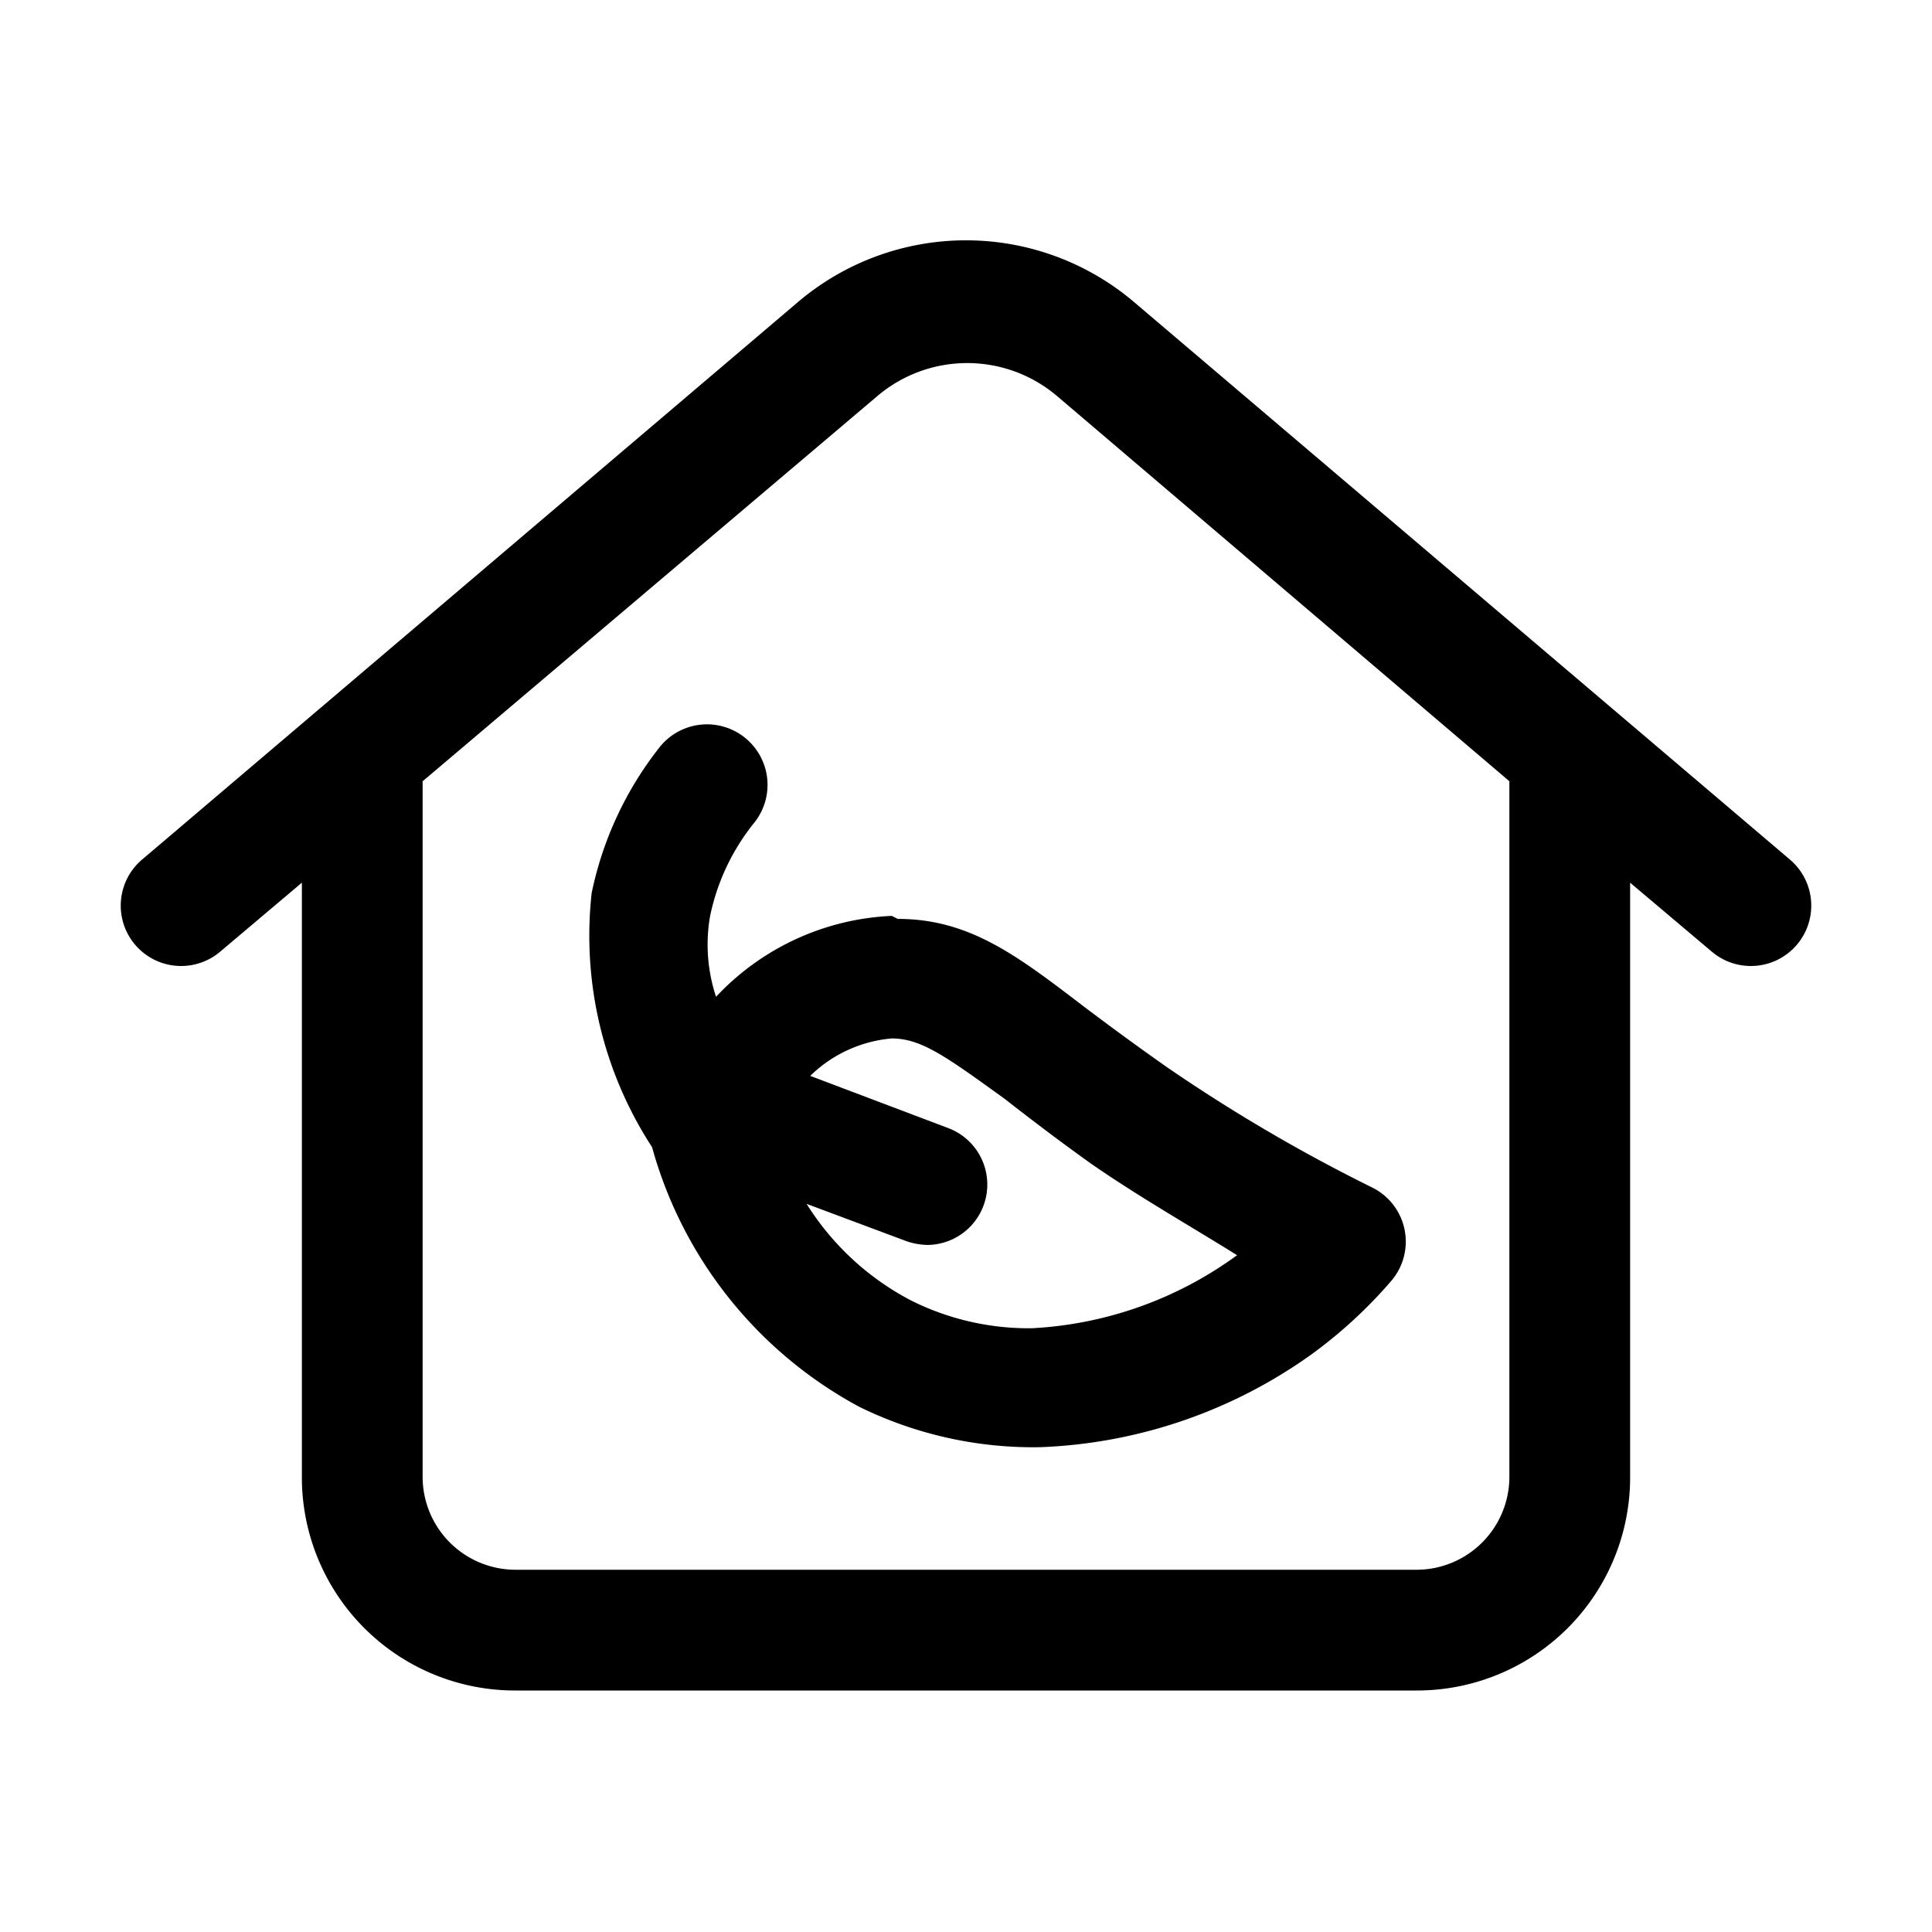 <svg xmlns="http://www.w3.org/2000/svg" viewBox="0 0 32 32"><g id="house"><path d="M29.65,14.24,18.78,5a4.3,4.3,0,0,0-5.56,0L2.35,14.24a1,1,0,1,0,1.3,1.52L5,14.62v9.85A3.53,3.53,0,0,0,8.53,28H23.47A3.53,3.53,0,0,0,27,24.47V14.62l1.35,1.14A1,1,0,0,0,29,16a1,1,0,0,0,.65-1.76ZM25,13V24.47A1.54,1.54,0,0,1,23.47,26H8.53A1.54,1.54,0,0,1,7,24.47V13s0,0,0-.06l7.52-6.37a2.3,2.3,0,0,1,3,0L25,12.94S25,13,25,13Z"/><path d="M14.77,15.17a4.24,4.24,0,0,0-2.91,1.34,2.75,2.75,0,0,1-.1-1.33,3.63,3.63,0,0,1,.73-1.55,1,1,0,0,0-1.56-1.26A5.79,5.79,0,0,0,9.8,14.79a6.42,6.42,0,0,0,1,4.21,7,7,0,0,0,3.43,4.3,6.53,6.53,0,0,0,3,.67,8.24,8.24,0,0,0,4.51-1.55h0a7.78,7.78,0,0,0,1.3-1.2,1,1,0,0,0-.31-1.55,27.6,27.6,0,0,1-3.41-2c-.54-.38-1-.72-1.37-1-1.1-.84-1.89-1.45-3.08-1.45Zm3.31,4.11c.78.54,1.59,1,2.41,1.51l0,0A6.31,6.31,0,0,1,17.09,22a4.36,4.36,0,0,1-2-.46,4.5,4.5,0,0,1-1.73-1.6l1.66.62a1.12,1.12,0,0,0,.35.06,1,1,0,0,0,.35-1.93l-2.3-.87a2.2,2.2,0,0,1,1.35-.62h0c.49,0,.9.3,1.87,1C17.05,18.52,17.52,18.88,18.08,19.28Z"/></g></svg>
